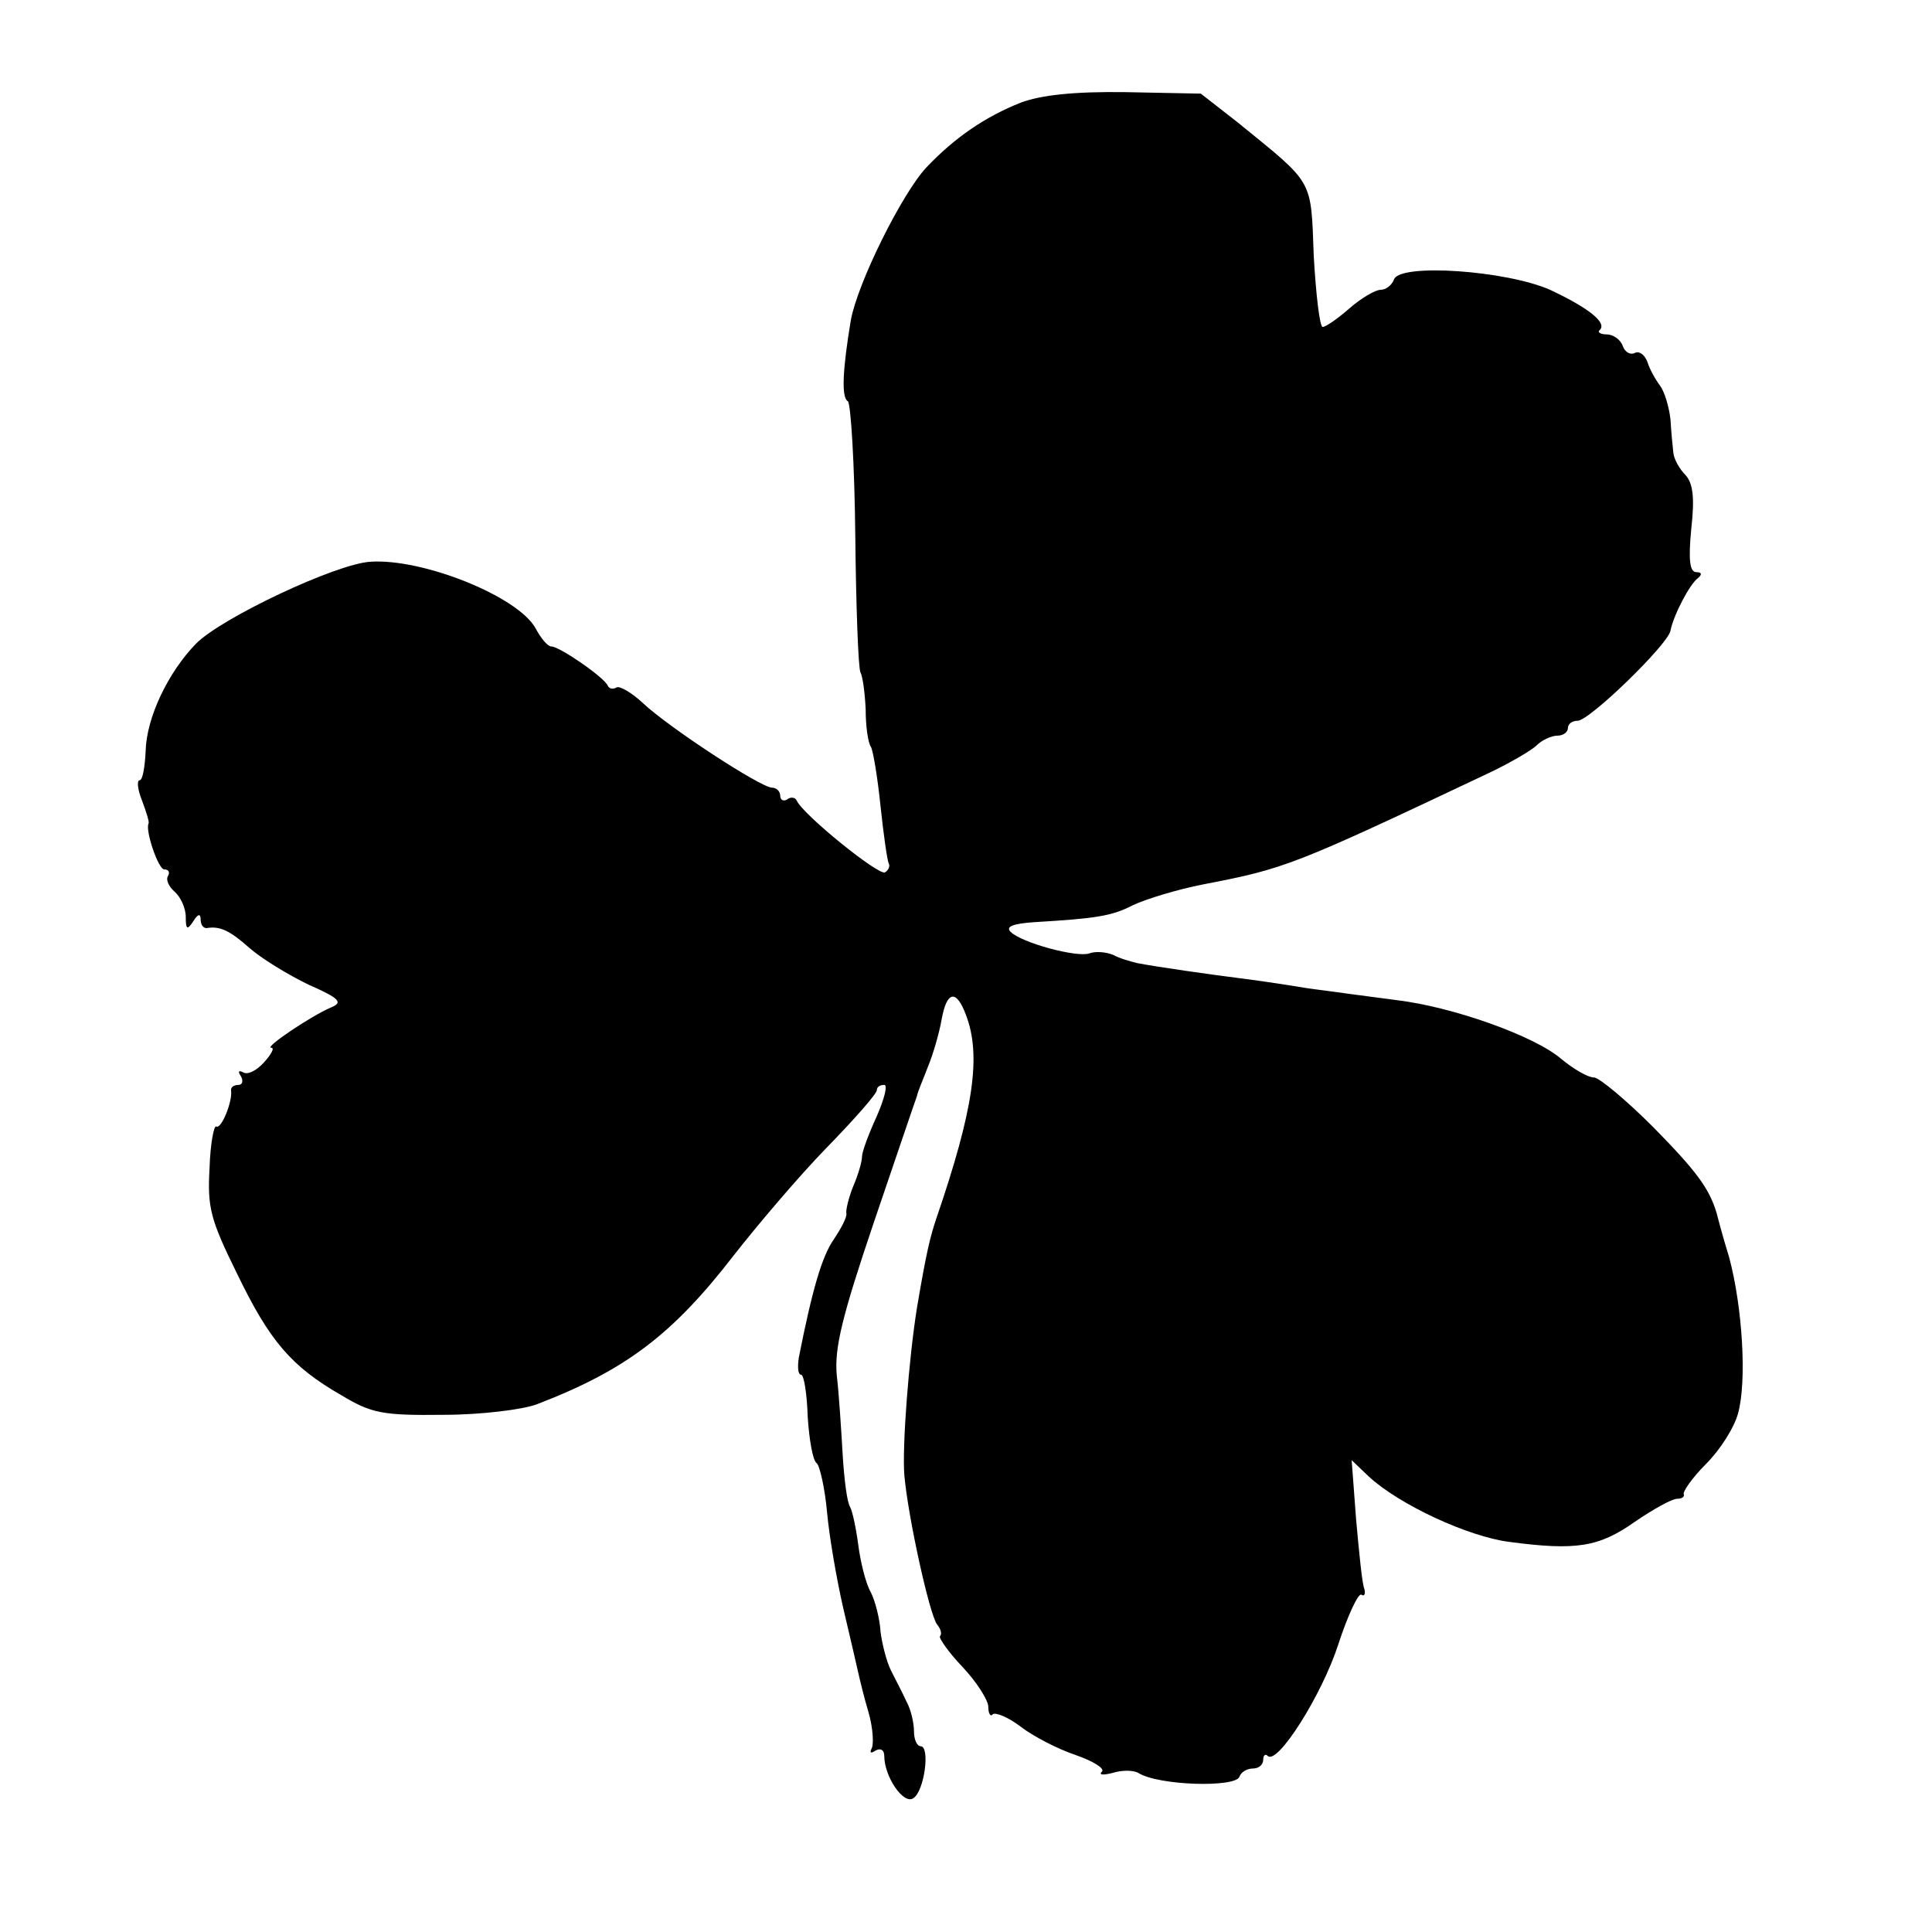 <?xml version="1.0" standalone="no"?>
<!DOCTYPE svg PUBLIC "-//W3C//DTD SVG 20010904//EN"
 "http://www.w3.org/TR/2001/REC-SVG-20010904/DTD/svg10.dtd">
<svg version="1.0" xmlns="http://www.w3.org/2000/svg"
 width="260pt" height="260pt" viewBox="0 0 260 260"
 preserveAspectRatio="xMidYMid meet">
<g transform="translate(0,260) scale(0.1,-0.1)"
fill="#000000" stroke="none">
<path d="M1374 2462 c-48 -19 -89 -47 -127 -87 -33 -35 -93 -156 -102 -206
-11 -66 -13 -104 -4 -109 4 -3 9 -84 10 -180 1 -96 4 -179 7 -185 3 -5 6 -28
7 -50 0 -22 3 -44 7 -50 3 -5 9 -41 13 -80 4 -38 9 -73 11 -77 2 -3 0 -9 -5
-12 -8 -5 -111 78 -119 97 -2 4 -8 5 -13 1 -5 -3 -9 0 -9 5 0 6 -5 11 -11 11
-15 0 -139 81 -174 114 -15 14 -31 23 -35 21 -5 -3 -10 -2 -12 2 -4 11 -65 53
-76 53 -5 0 -14 11 -21 24 -23 43 -152 95 -223 90 -46 -3 -199 -75 -234 -110
-38 -39 -67 -100 -68 -145 -1 -21 -4 -39 -8 -39 -4 0 -3 -12 3 -27 6 -16 10
-29 9 -31 -5 -9 13 -62 21 -62 6 0 8 -4 5 -9 -3 -5 1 -14 9 -21 8 -7 15 -22
15 -34 0 -17 2 -18 10 -6 6 10 10 11 10 3 0 -7 3 -12 8 -12 18 3 31 -3 58 -27
16 -14 52 -36 79 -49 43 -19 47 -24 30 -31 -26 -11 -90 -54 -80 -54 5 0 0 -9
-10 -20 -10 -11 -22 -17 -28 -13 -6 3 -7 1 -3 -5 4 -7 2 -12 -3 -12 -6 0 -11
-3 -10 -8 2 -14 -13 -52 -20 -48 -3 2 -8 -23 -9 -56 -3 -53 1 -69 37 -142 44
-91 73 -125 141 -164 40 -24 55 -27 137 -26 50 0 106 7 125 14 120 46 183 94
265 200 32 41 88 107 125 145 38 39 68 73 68 78 0 4 4 7 10 7 5 0 0 -19 -10
-42 -11 -24 -20 -48 -20 -55 0 -6 -5 -24 -12 -40 -6 -15 -10 -32 -9 -36 1 -5
-7 -20 -17 -35 -16 -23 -29 -68 -47 -159 -2 -13 -1 -23 3 -23 4 0 8 -26 9 -57
2 -31 7 -59 12 -62 4 -3 11 -33 14 -66 3 -33 13 -91 22 -130 9 -38 18 -77 20
-86 2 -9 8 -34 14 -54 6 -21 7 -43 4 -48 -3 -6 -1 -7 5 -3 7 4 12 1 12 -7 0
-28 26 -66 39 -57 15 9 23 70 10 70 -5 0 -9 9 -9 20 0 11 -4 29 -10 40 -5 11
-15 30 -21 42 -6 12 -12 36 -14 52 -1 17 -7 41 -13 53 -7 12 -14 41 -17 64 -3
23 -8 46 -11 51 -4 6 -8 37 -10 71 -2 34 -5 82 -8 107 -3 36 7 78 50 205 30
88 56 165 58 170 1 6 9 24 15 40 7 17 15 45 18 62 7 40 20 42 33 7 21 -55 10
-128 -40 -274 -8 -24 -13 -43 -26 -120 -11 -69 -20 -186 -17 -225 5 -57 34
-188 44 -201 5 -6 7 -13 4 -16 -2 -2 11 -21 30 -41 19 -20 35 -45 35 -54 0 -9
3 -14 6 -10 4 3 21 -4 38 -17 17 -13 50 -30 74 -38 23 -8 39 -18 35 -22 -5 -5
2 -5 14 -2 13 4 28 4 35 0 27 -17 131 -20 136 -5 2 6 10 11 18 11 8 0 14 5 14
12 0 6 3 8 6 5 13 -13 73 82 95 150 13 40 27 69 31 67 4 -3 6 1 4 8 -3 7 -7
49 -11 93 l-6 80 23 -22 c41 -38 134 -81 189 -88 90 -12 121 -7 169 27 25 17
50 31 57 31 7 0 10 3 9 6 -2 3 11 22 30 41 19 19 38 49 43 68 12 43 6 143 -12
210 -9 29 -16 56 -17 60 -10 33 -27 56 -85 115 -37 37 -73 67 -80 67 -8 0 -27
11 -44 25 -36 31 -146 70 -221 79 -30 4 -84 11 -120 16 -36 6 -78 12 -95 14
-32 4 -110 15 -135 20 -8 2 -23 6 -32 11 -10 4 -24 5 -32 2 -16 -6 -91 14
-106 29 -7 7 3 11 32 13 83 5 104 8 133 23 17 8 59 21 95 28 109 21 120 25
380 148 30 14 61 32 68 39 7 7 20 13 28 13 8 0 14 5 14 10 0 6 6 10 13 10 16
0 121 102 125 121 4 21 26 63 37 71 6 5 5 8 -2 8 -9 0 -11 16 -7 58 5 44 2 62
-8 73 -8 8 -15 21 -16 29 -1 8 -3 29 -4 46 -2 17 -8 37 -14 45 -6 8 -14 22
-17 32 -4 10 -11 15 -17 12 -6 -3 -13 1 -16 9 -3 9 -13 16 -22 16 -8 0 -13 3
-9 6 10 10 -16 30 -67 54 -59 26 -202 36 -210 14 -3 -8 -11 -14 -18 -14 -7 0
-26 -11 -42 -25 -16 -14 -32 -25 -36 -25 -4 0 -9 43 -12 95 -4 106 1 96 -102
180 l-50 39 -101 2 c-70 1 -114 -4 -141 -14z"/>
</g>
</svg>

